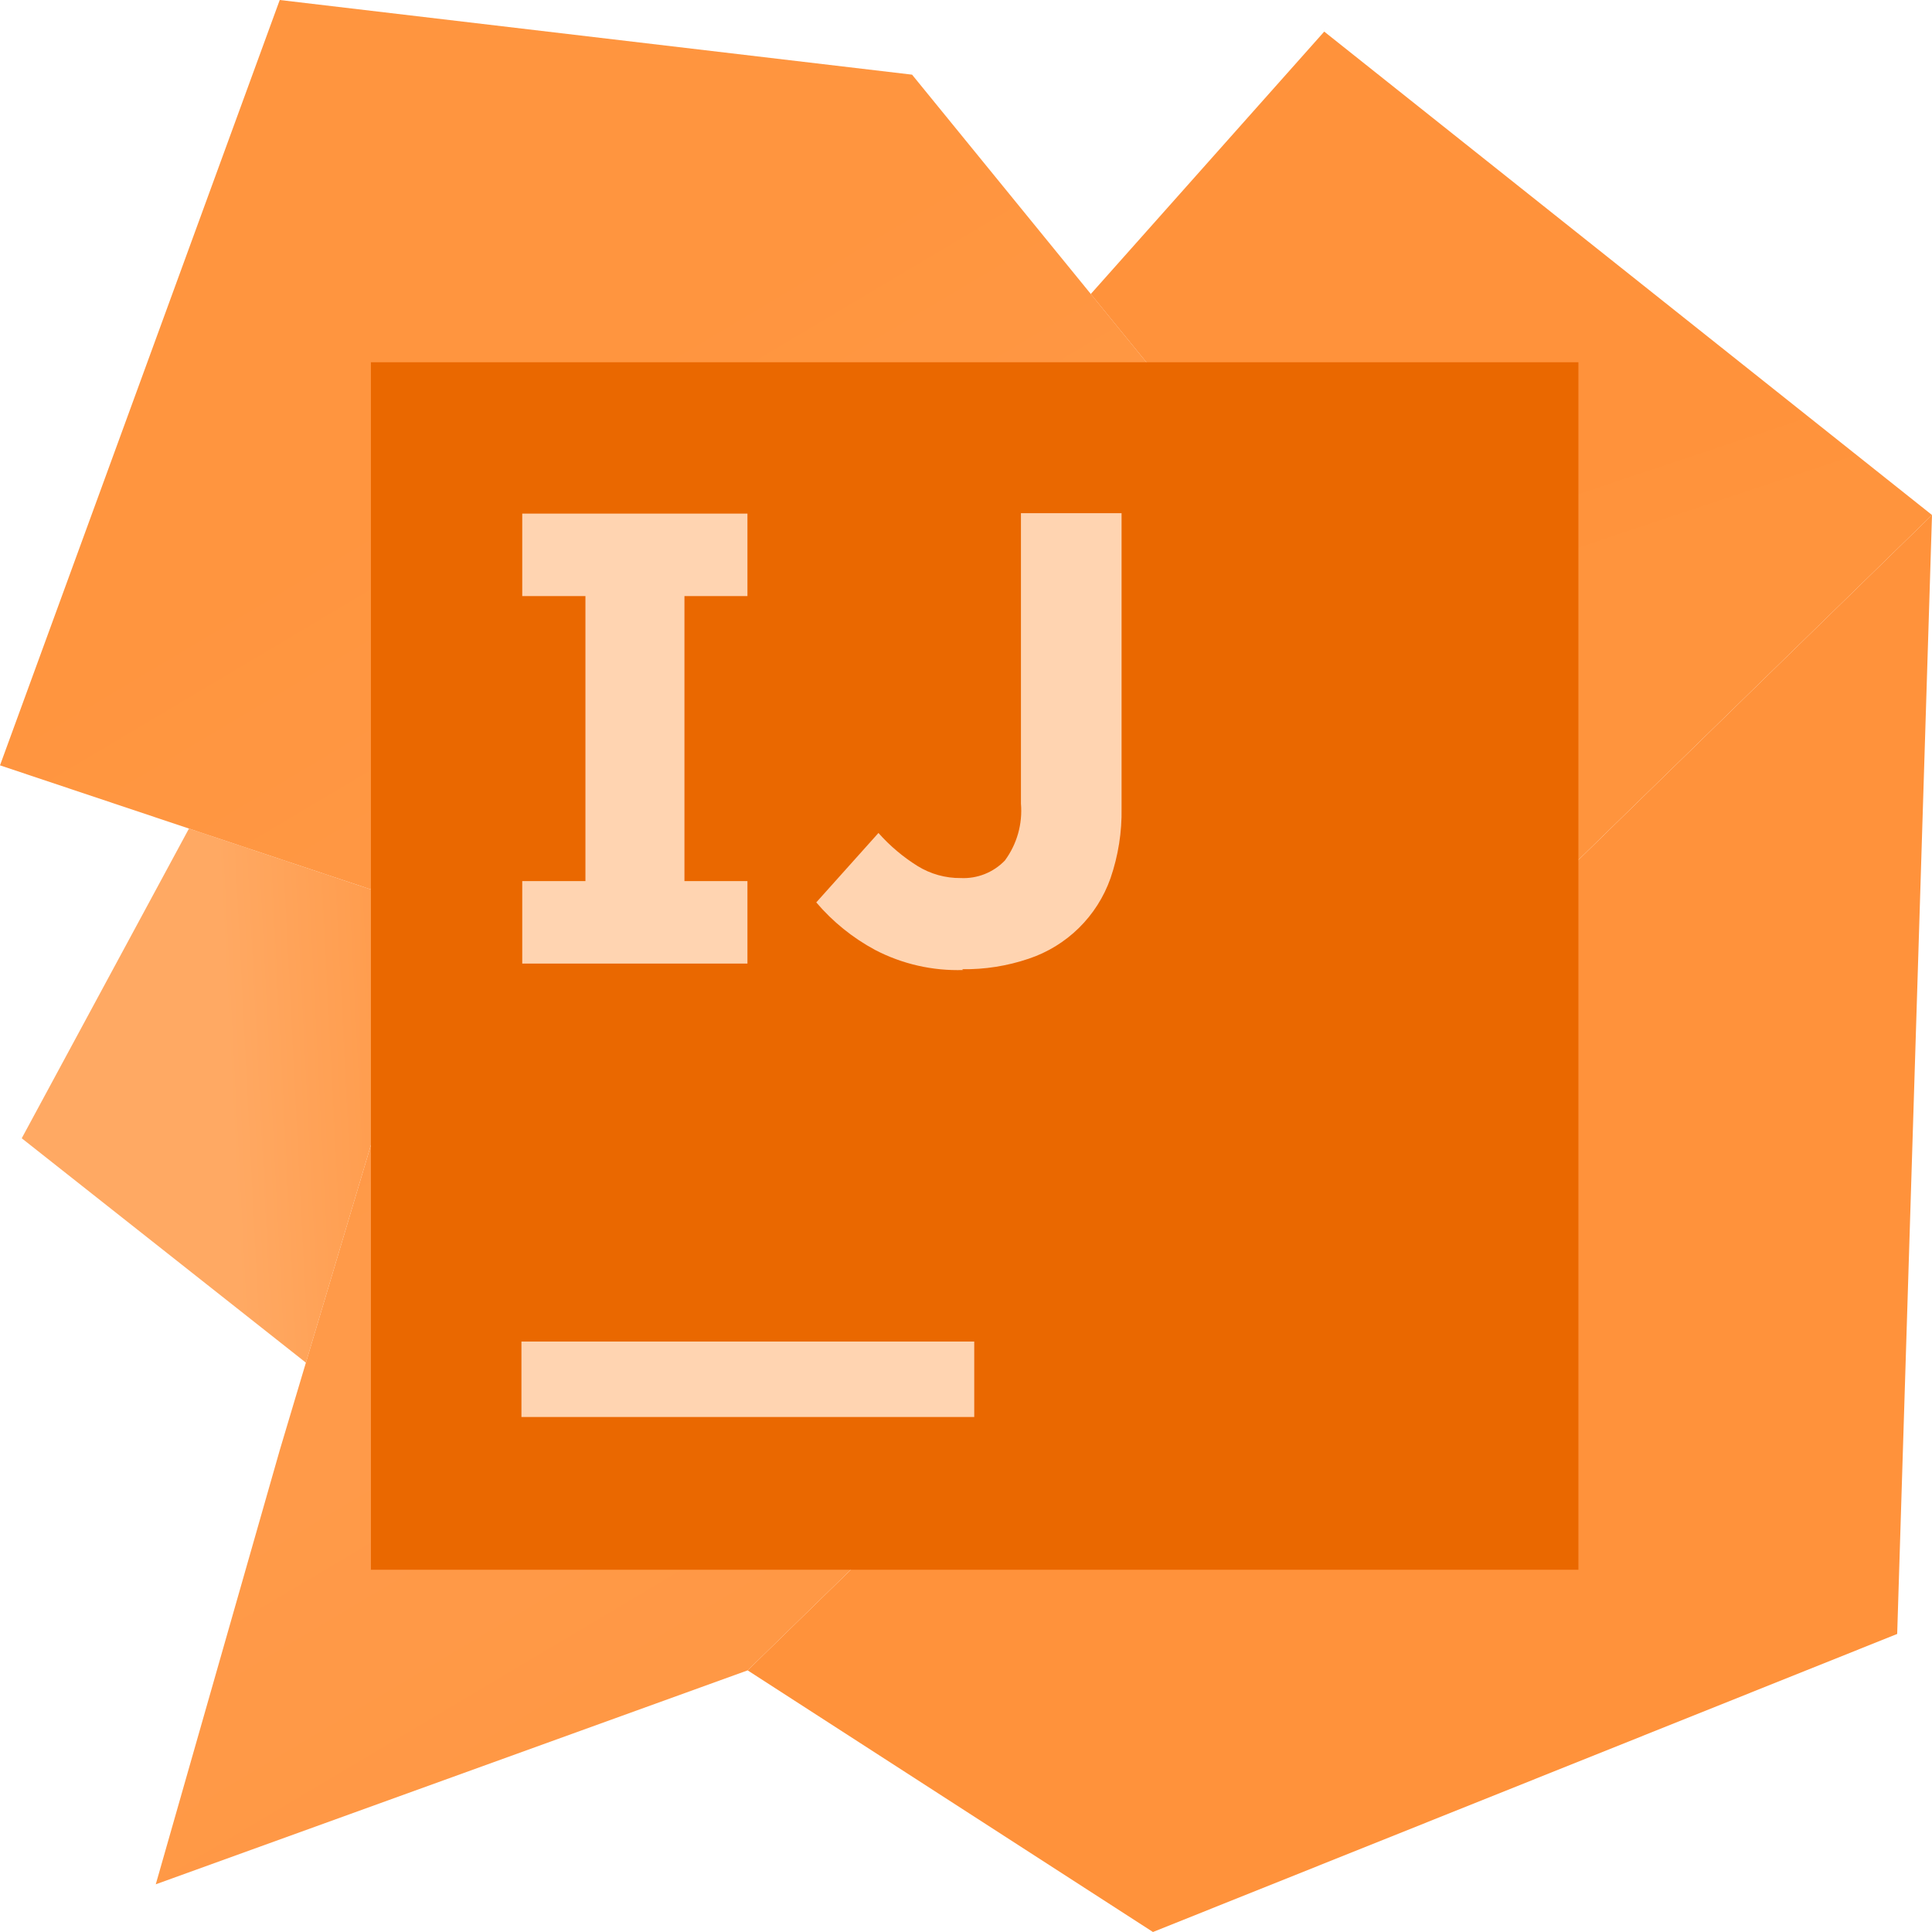<?xml version="1.0" encoding="UTF-8"?>
<svg width="256px" height="256px" viewBox="0 0 256 256" version="1.1" xmlns="http://www.w3.org/2000/svg" preserveAspectRatio="xMidYMid">
    <title>IntelliJ IDEA</title>
    <defs>
        <linearGradient x1="37.036%" y1="51.017%" x2="178.13%" y2="41.861%" id="intellijLinearGradient-1">
            <stop stop-color="rgb(255,169,99)" offset="9%"></stop>
            <stop stop-color="rgb(255,162,87)" offset="23%"></stop>
            <stop stop-color="rgb(255,154,73)" offset="41%"></stop>
            <stop stop-color="rgb(255,148,61)" offset="53%"></stop>
            <stop stop-color="rgb(255,146,59)" offset="59%"></stop>
        </linearGradient>
        <linearGradient x1="73.557%" y1="114.76%" x2="35.575%" y2="1.075%" id="intellijLinearGradient-2">
            <stop stop-color="rgb(255,149,63)" offset="0%"></stop>
            <stop stop-color="rgb(255,149,63)" offset="8%"></stop>
            <stop stop-color="rgb(255,148,61)" offset="16%"></stop>
            <stop stop-color="rgb(255,148,61)" offset="25%"></stop>
            <stop stop-color="rgb(255,148,61)" offset="34%"></stop>
            <stop stop-color="rgb(255,148,61)" offset="44%"></stop>
            <stop stop-color="rgb(255,146,59)" offset="54%"></stop>
            <stop stop-color="rgb(255,146,59)" offset="66%"></stop>
            <stop stop-color="rgb(255,146,59)" offset="79%"></stop>
            <stop stop-color="rgb(255,146,59)" offset="100%"></stop>
        </linearGradient>
        <linearGradient x1="28.551%" y1="23.614%" x2="81.801%" y2="129.755%" id="intellijLinearGradient-3">
            <stop stop-color="rgb(255,149,63)" offset="0%"></stop>
            <stop stop-color="rgb(255,150,65)" offset="8%"></stop>
            <stop stop-color="rgb(255,152,69)" offset="21%"></stop>
            <stop stop-color="rgb(255,154,73)" offset="30%"></stop>
            <stop stop-color="rgb(255,154,73)" offset="38%"></stop>
            <stop stop-color="rgb(255,152,69)" offset="55%"></stop>
            <stop stop-color="rgb(255,149,63)" offset="79%"></stop>
            <stop stop-color="rgb(255,146,59)" offset="100%"></stop>
        </linearGradient>
    </defs>
    <g>
        <polygon fill="url(#intellijLinearGradient-1)" points="40.533 180.56 2.88 150.827 25.04 109.787 58.347 120.933"></polygon>
        <polygon fill="rgb(255,146,59)" points="256 68.24 251.387 216.507 152.773 256 99.067 221.333"></polygon>
        <polygon fill="url(#intellijLinearGradient-2)" points="256 68.24 207.2 115.84 144.533 38.96 175.467 4.187"></polygon>
        <polygon fill="url(#intellijLinearGradient-3)" points="99.067 221.333 20.64 249.68 37.067 192.16 58.347 120.933 0 101.413 37.067 0 120.853 9.893 207.2 115.84"></polygon>
        <polygon fill="rgb(234,104,0)" points="49.147 48 209.147 48 209.147 208 49.147 208"></polygon>
        <path d="M69.093,177.76 L129.093,177.76 L129.093,187.76 L69.093,187.76 L69.093,177.76 Z M99.04,78.987 L99.04,68.053 L69.2,68.053 L69.2,78.987 L77.573,78.987 L77.573,116.747 L69.2,116.747 L69.2,127.68 L99.04,127.68 L99.04,116.747 L90.693,116.747 L90.693,78.987 L99.04,78.987 Z M127.467,128.427 L127.653,128.533 C123.587,128.665 119.555,127.747 115.947,125.867 C112.983,124.271 110.342,122.137 108.16,119.573 L116.4,110.373 C117.905,112.072 119.648,113.545 121.573,114.747 C123.294,115.813 125.282,116.368 127.307,116.347 C129.497,116.452 131.626,115.606 133.147,114.027 C134.753,111.855 135.511,109.171 135.28,106.48 L135.28,68 L148.613,68 L148.613,107.067 C148.673,110.231 148.176,113.381 147.147,116.373 C145.37,121.414 141.364,125.351 136.293,127.04 C133.452,128.002 130.466,128.471 127.467,128.427 Z" fill="rgb(255,212,177)"></path>
    </g>
</svg>
